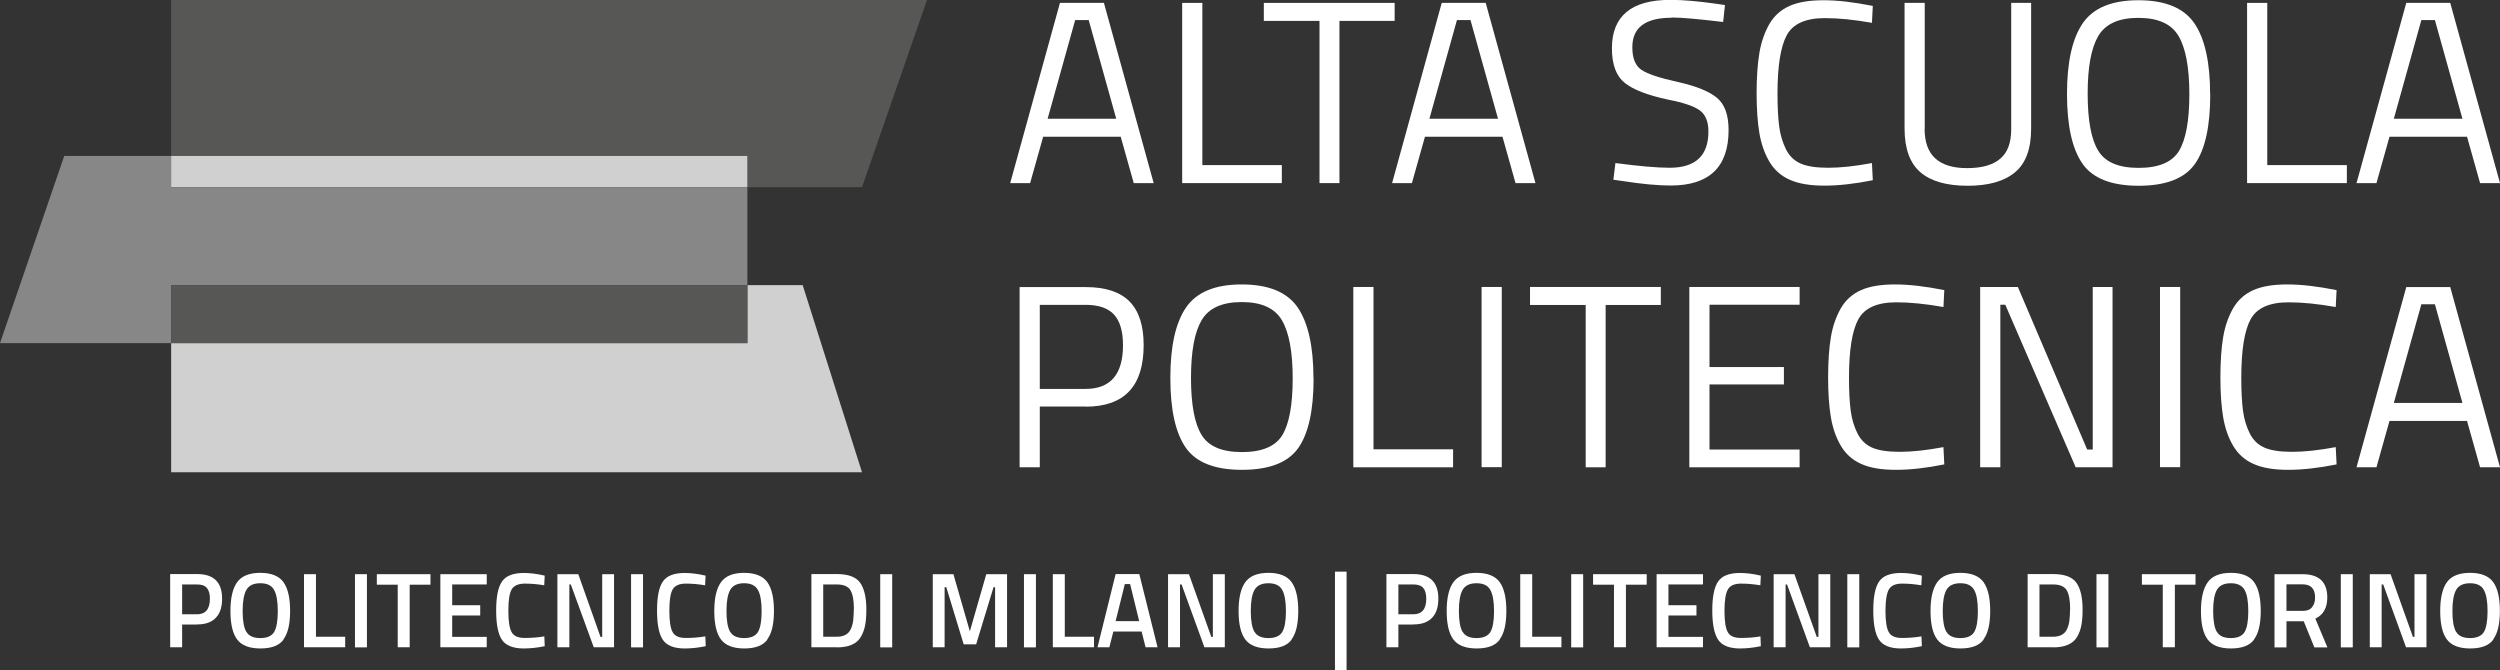 <?xml version="1.0" encoding="UTF-8"?>
<svg id="Layer_2" data-name="Layer 2" xmlns="http://www.w3.org/2000/svg" viewBox="0 0 206.99 55.5">
  <rect x="0" y="0" width="206.99" height="55.5" fill="#333333" stroke="none"/>
  <defs>
    <style>
      .cls-1 {
        fill: #d0d0d0;
      }

      .cls-2 {
        fill: #575756;
      }

      .cls-3 {
        fill: #fff;
      }

      .cls-4 {
        fill: #878787;
      }
    </style>
  </defs>
  <g id="Layer_1-2" data-name="Layer 1">
    <path class="cls-3" d="M89.02,1.66l-2.28,8.17h5.68l-2.28-8.17h-1.13ZM83.64,15.16L87.76.24h3.64l4.12,14.92h-1.65l-1.08-3.84h-6.42l-1.08,3.84h-1.65Z"/>
    <polygon class="cls-3" points="106.13 15.16 97.88 15.16 97.88 .24 99.55 .24 99.55 13.67 106.13 13.67 106.13 15.16"/>
    <polygon class="cls-3" points="104.64 1.73 104.64 .24 115.47 .24 115.47 1.73 110.9 1.73 110.9 15.16 109.25 15.16 109.25 1.73 104.64 1.73"/>
    <path class="cls-3" d="M120.63,1.66l-2.28,8.17h5.68l-2.28-8.17h-1.13ZM115.26,15.16L119.37.24h3.64l4.12,14.92h-1.65l-1.08-3.84h-6.42l-1.08,3.84h-1.65Z"/>
    <g>
      <path class="cls-3" d="M138.4,1.47c-2.17,0-3.25.81-3.25,2.44,0,.91.25,1.53.75,1.87.5.34,1.51.68,3.03,1.01,1.52.34,2.6.78,3.24,1.32.64.54.95,1.43.95,2.66,0,3.06-1.6,4.59-4.79,4.59-1.05,0-2.38-.12-3.97-.37l-.78-.11.17-1.38c1.96.26,3.46.39,4.49.39,2.14,0,3.21-1,3.21-3,0-.81-.23-1.38-.7-1.74-.47-.35-1.35-.65-2.63-.9-1.69-.36-2.89-.82-3.6-1.39-.71-.57-1.06-1.52-1.06-2.86,0-2.67,1.61-4.01,4.83-4.01,1.05,0,2.32.11,3.79.32l.74.11-.15,1.4c-2.01-.24-3.43-.37-4.27-.37"/>
      <path class="cls-3" d="M155.06,14.92c-1.49.3-2.82.45-4.01.45s-2.14-.16-2.87-.49c-.73-.32-1.29-.83-1.69-1.51-.4-.68-.67-1.47-.82-2.35-.15-.88-.23-1.99-.23-3.31s.08-2.43.23-3.33c.15-.9.43-1.69.82-2.38.4-.69.96-1.19,1.68-1.51.72-.32,1.66-.47,2.82-.47s2.51.16,4.07.47l-.07,1.4c-1.46-.26-2.76-.39-3.9-.39-1.59,0-2.64.47-3.15,1.41s-.77,2.55-.77,4.82c0,1.14.05,2.05.14,2.74s.28,1.31.55,1.87c.27.55.67.95,1.2,1.19.53.24,1.3.36,2.32.36s2.22-.13,3.61-.39l.07,1.42Z"/>
      <path class="cls-3" d="M159.35,10.68c0,2.16,1.17,3.24,3.51,3.24,1.21,0,2.13-.25,2.74-.77.62-.51.92-1.33.92-2.47V.24h1.65v10.4c0,1.67-.44,2.88-1.33,3.62-.89.75-2.2,1.12-3.93,1.12s-3.04-.37-3.91-1.12c-.87-.75-1.31-1.96-1.31-3.62V.24h1.67v10.44Z"/>
      <path class="cls-3" d="M172.85,7.76c0,2.19.29,3.76.87,4.71.58.96,1.69,1.43,3.35,1.43s2.77-.47,3.34-1.4c.57-.94.86-2.5.86-4.7s-.3-3.8-.89-4.81c-.59-1.01-1.7-1.51-3.33-1.51s-2.73.5-3.32,1.5c-.59,1-.88,2.59-.88,4.78M183,7.81c0,2.66-.43,4.59-1.28,5.78-.85,1.19-2.4,1.79-4.65,1.79s-3.8-.61-4.65-1.83-1.28-3.14-1.28-5.77.43-4.57,1.3-5.85c.87-1.27,2.4-1.91,4.61-1.91s3.75.63,4.63,1.9c.87,1.27,1.31,3.23,1.31,5.89"/>
    </g>
    <polygon class="cls-3" points="194.31 15.16 186.05 15.16 186.05 .24 187.72 .24 187.72 13.67 194.31 13.67 194.31 15.16"/>
    <path class="cls-3" d="M200.48,1.66l-2.28,8.17h5.68l-2.28-8.17h-1.13ZM195.11,15.16L199.23.24h3.64l4.12,14.92h-1.65l-1.08-3.84h-6.42l-1.08,3.84h-1.65Z"/>
    <g>
      <path class="cls-3" d="M86.09,32.2h3.79c2.07,0,3.1-1.21,3.1-3.62,0-1.15-.25-1.99-.74-2.53-.49-.54-1.28-.81-2.36-.81h-3.79v6.97ZM89.9,33.66h-3.81v5.03h-1.67v-14.92h5.48c1.63,0,2.84.4,3.62,1.19.78.79,1.17,2,1.17,3.62,0,3.39-1.6,5.09-4.79,5.09"/>
      <path class="cls-3" d="M98.61,31.29c0,2.19.29,3.76.87,4.71.58.96,1.69,1.43,3.35,1.43s2.77-.47,3.34-1.4c.57-.94.86-2.5.86-4.7s-.3-3.8-.89-4.81c-.59-1.01-1.7-1.51-3.33-1.51s-2.73.5-3.32,1.5c-.59,1-.88,2.59-.88,4.78M108.76,31.33c0,2.66-.43,4.59-1.28,5.78-.85,1.19-2.4,1.79-4.65,1.79s-3.8-.61-4.65-1.83-1.28-3.14-1.28-5.77.43-4.57,1.3-5.84c.87-1.27,2.4-1.91,4.61-1.91s3.75.63,4.63,1.9c.87,1.27,1.31,3.23,1.31,5.89"/>
    </g>
    <polygon class="cls-3" points="120.31 38.69 112.05 38.69 112.05 23.76 113.72 23.76 113.72 37.2 120.31 37.2 120.31 38.69"/>
    <rect class="cls-3" x="122.67" y="23.76" width="1.67" height="14.92"/>
    <polygon class="cls-3" points="126.68 25.25 126.68 23.76 137.51 23.76 137.51 25.25 132.94 25.25 132.94 38.69 131.29 38.69 131.29 25.25 126.68 25.25"/>
    <polygon class="cls-3" points="139.87 38.69 139.87 23.76 149 23.76 149 25.23 141.54 25.23 141.54 30.39 147.7 30.39 147.7 31.83 141.54 31.83 141.54 37.22 149 37.22 149 38.69 139.87 38.69"/>
    <path class="cls-3" d="M160.98,38.45c-1.49.3-2.82.45-4.01.45s-2.14-.16-2.87-.49c-.73-.32-1.29-.83-1.69-1.51-.4-.68-.67-1.47-.82-2.35-.15-.89-.23-1.99-.23-3.31s.08-2.43.23-3.33c.15-.9.43-1.69.82-2.38.4-.69.96-1.19,1.68-1.51.72-.32,1.66-.47,2.82-.47s2.51.16,4.07.47l-.07,1.4c-1.46-.26-2.76-.39-3.9-.39-1.59,0-2.64.47-3.15,1.41-.51.94-.77,2.55-.77,4.82,0,1.14.05,2.05.14,2.74.09.69.28,1.31.55,1.86.27.55.67.95,1.2,1.19.53.24,1.3.36,2.32.36s2.22-.13,3.61-.39l.07,1.42Z"/>
    <polygon class="cls-3" points="163.95 38.69 163.95 23.76 167.07 23.76 172.81 37.22 173.27 37.22 173.27 23.76 174.91 23.76 174.91 38.69 171.86 38.69 166.03 25.23 165.62 25.23 165.62 38.69 163.95 38.69"/>
    <rect class="cls-3" x="178.84" y="23.76" width="1.67" height="14.92"/>
    <path class="cls-3" d="M193.46,38.45c-1.49.3-2.82.45-4.01.45s-2.14-.16-2.87-.49c-.73-.32-1.29-.83-1.69-1.51-.4-.68-.67-1.47-.82-2.35-.15-.89-.23-1.99-.23-3.31s.08-2.43.23-3.33c.15-.9.43-1.69.82-2.38.4-.69.96-1.19,1.68-1.51.72-.32,1.66-.47,2.82-.47s2.51.16,4.07.47l-.07,1.4c-1.46-.26-2.76-.39-3.9-.39-1.59,0-2.64.47-3.15,1.41-.51.94-.77,2.55-.77,4.82,0,1.14.05,2.05.14,2.74.09.69.28,1.31.55,1.86.27.55.67.95,1.2,1.19.53.24,1.3.36,2.32.36s2.22-.13,3.61-.39l.07,1.42Z"/>
    <path class="cls-3" d="M200.48,25.19l-2.28,8.17h5.68l-2.28-8.17h-1.13ZM195.11,38.69l4.12-14.92h3.64l4.12,14.92h-1.65l-1.08-3.84h-6.42l-1.08,3.84h-1.65Z"/>
    <g>
      <path class="cls-3" d="M15.08,50.86h1.23c.71,0,1.07-.43,1.07-1.29,0-.41-.09-.71-.26-.9-.17-.19-.44-.28-.81-.28h-1.23v2.48ZM16.32,51.71h-1.24v1.88h-.99v-6.06h2.23c1.38,0,2.07.68,2.07,2.03,0,.7-.17,1.23-.52,1.59-.35.37-.86.55-1.55.55"/>
      <path class="cls-3" d="M20.4,52.31c.2.35.59.52,1.15.52s.95-.17,1.15-.51c.2-.34.3-.92.3-1.72s-.1-1.39-.31-1.76c-.2-.37-.58-.55-1.14-.55s-.94.18-1.15.55c-.21.37-.31.95-.31,1.75s.1,1.37.3,1.72M23.48,52.95c-.36.5-1.01.74-1.92.74s-1.56-.25-1.93-.75c-.37-.5-.55-1.28-.55-2.35s.18-1.86.55-2.38c.37-.52,1.01-.78,1.92-.78s1.55.26,1.92.77c.37.52.55,1.31.55,2.38s-.18,1.86-.55,2.35"/>
    </g>
    <polygon class="cls-3" points="28.58 53.59 25.17 53.59 25.17 47.54 26.16 47.54 26.16 52.72 28.58 52.72 28.58 53.59"/>
    <rect class="cls-3" x="29.39" y="47.54" width=".99" height="6.06"/>
    <polygon class="cls-3" points="31.2 48.41 31.2 47.54 35.64 47.54 35.64 48.41 33.92 48.41 33.92 53.59 32.93 53.59 32.93 48.41 31.2 48.41"/>
    <polygon class="cls-3" points="36.46 53.59 36.46 47.54 40.3 47.54 40.3 48.39 37.44 48.39 37.44 50.11 39.76 50.11 39.76 50.96 37.44 50.96 37.44 52.73 40.3 52.73 40.3 53.59 36.46 53.59"/>
    <path class="cls-3" d="M43.36,53.69c-.89,0-1.49-.25-1.81-.73-.32-.49-.47-1.29-.47-2.42s.16-1.92.48-2.39.92-.71,1.8-.71c.53,0,1.11.07,1.74.22l-.04.8c-.53-.09-1.07-.14-1.6-.14s-.9.16-1.09.47c-.19.32-.28.91-.28,1.78s.09,1.46.28,1.78c.18.32.54.47,1.08.47s1.07-.04,1.62-.13l.03.81c-.61.13-1.19.19-1.73.19"/>
    <polygon class="cls-3" points="46.15 53.59 46.15 47.54 47.88 47.54 49.72 52.73 49.86 52.73 49.86 47.54 50.84 47.54 50.84 53.59 49.16 53.59 47.26 48.39 47.14 48.39 47.14 53.59 46.15 53.59"/>
    <rect class="cls-3" x="52.25" y="47.54" width=".99" height="6.06"/>
    <g>
      <path class="cls-3" d="M56.68,53.69c-.89,0-1.49-.25-1.81-.73-.32-.49-.47-1.29-.47-2.42s.16-1.92.48-2.39.92-.71,1.8-.71c.53,0,1.11.07,1.74.22l-.04.8c-.53-.09-1.07-.14-1.6-.14s-.89.16-1.08.47c-.19.32-.28.91-.28,1.78s.09,1.46.28,1.78c.18.32.54.47,1.08.47s1.07-.04,1.62-.13l.03.81c-.61.13-1.19.19-1.73.19"/>
      <path class="cls-3" d="M60.46,52.31c.2.35.59.52,1.15.52s.95-.17,1.15-.51c.2-.34.3-.92.3-1.72s-.1-1.39-.31-1.76c-.21-.37-.59-.55-1.14-.55s-.94.18-1.15.55c-.21.37-.31.95-.31,1.75s.1,1.37.3,1.72M63.54,52.95c-.36.5-1.01.74-1.92.74s-1.56-.25-1.93-.75c-.37-.5-.55-1.28-.55-2.35s.18-1.86.55-2.38c.37-.52,1.01-.78,1.92-.78s1.55.26,1.92.77c.37.52.55,1.31.55,2.38s-.18,1.86-.55,2.35"/>
      <path class="cls-3" d="M70.7,50.46c0-.73-.09-1.26-.28-1.58-.18-.32-.56-.49-1.14-.49h-1.12v4.33h1.12c.59,0,.98-.22,1.17-.65.1-.22.16-.45.19-.7.03-.25.05-.55.05-.92M69.29,53.59h-2.11v-6.06h2.11c.94,0,1.58.24,1.92.71.34.47.52,1.21.52,2.22,0,.51-.03.95-.1,1.31-.07.36-.19.68-.36.97-.34.57-.99.86-1.97.86"/>
    </g>
    <rect class="cls-3" x="72.88" y="47.54" width=".99" height="6.06"/>
    <polygon class="cls-3" points="77.23 53.59 77.23 47.54 78.94 47.54 80.3 52.27 81.66 47.54 83.38 47.54 83.38 53.59 82.39 53.59 82.39 48.62 82.26 48.62 80.82 53.35 79.79 53.35 78.35 48.62 78.21 48.62 78.21 53.59 77.23 53.59"/>
    <rect class="cls-3" x="84.78" y="47.54" width=".99" height="6.06"/>
    <polygon class="cls-3" points="90.58 53.59 87.17 53.59 87.17 47.54 88.16 47.54 88.16 52.72 90.58 52.72 90.58 53.59"/>
    <path class="cls-3" d="M93.13,48.36l-.76,3.07h1.95l-.75-3.07h-.44ZM90.87,53.59l1.5-6.06h1.96l1.51,6.06h-.99l-.33-1.3h-2.34l-.33,1.3h-.99Z"/>
    <polygon class="cls-3" points="96.71 53.59 96.71 47.54 98.44 47.54 100.29 52.73 100.42 52.73 100.42 47.54 101.41 47.54 101.41 53.59 99.72 53.59 97.83 48.39 97.7 48.39 97.7 53.59 96.71 53.59"/>
    <path class="cls-3" d="M103.87,52.31c.2.35.59.52,1.15.52s.95-.17,1.15-.51c.2-.34.3-.92.3-1.72s-.1-1.39-.31-1.76c-.2-.37-.59-.55-1.14-.55s-.94.18-1.15.55c-.21.37-.31.95-.31,1.75s.1,1.37.3,1.72M106.95,52.95c-.36.5-1.01.74-1.92.74s-1.56-.25-1.93-.75c-.37-.5-.55-1.28-.55-2.35s.18-1.86.55-2.38c.37-.52,1.01-.78,1.92-.78s1.55.26,1.92.77c.37.52.55,1.31.55,2.38s-.18,1.86-.55,2.35"/>
    <rect class="cls-3" x="110.53" y="47.33" width=".96" height="8.16"/>
    <g>
      <path class="cls-3" d="M115.78,50.86h1.24c.71,0,1.07-.43,1.07-1.29,0-.41-.09-.71-.26-.9-.17-.19-.44-.28-.81-.28h-1.24v2.48ZM117.02,51.71h-1.24v1.88h-.99v-6.06h2.23c1.38,0,2.07.68,2.07,2.03,0,.7-.17,1.23-.52,1.59-.35.37-.86.55-1.55.55"/>
      <path class="cls-3" d="M121.1,52.31c.2.35.59.52,1.15.52s.95-.17,1.15-.51c.2-.34.3-.92.3-1.72s-.1-1.39-.31-1.76c-.2-.37-.59-.55-1.14-.55s-.94.18-1.15.55c-.21.37-.31.95-.31,1.75s.1,1.37.3,1.72M124.18,52.95c-.36.5-1.01.74-1.92.74s-1.56-.25-1.93-.75c-.37-.5-.55-1.28-.55-2.35s.18-1.86.55-2.38c.37-.52,1.01-.78,1.92-.78s1.55.26,1.92.77c.37.52.55,1.31.55,2.38s-.18,1.86-.55,2.35"/>
    </g>
    <polygon class="cls-3" points="129.28 53.59 125.87 53.59 125.87 47.54 126.86 47.54 126.86 52.72 129.28 52.72 129.28 53.59"/>
    <rect class="cls-3" x="130.09" y="47.54" width=".99" height="6.06"/>
    <polygon class="cls-3" points="131.9 48.41 131.9 47.54 136.34 47.54 136.34 48.41 134.62 48.41 134.62 53.59 133.63 53.59 133.63 48.41 131.9 48.41"/>
    <polygon class="cls-3" points="137.16 53.59 137.16 47.54 141 47.54 141 48.39 138.14 48.39 138.14 50.11 140.46 50.11 140.46 50.96 138.14 50.96 138.14 52.73 141 52.73 141 53.59 137.16 53.59"/>
    <path class="cls-3" d="M144.06,53.69c-.89,0-1.49-.25-1.81-.73-.32-.49-.48-1.29-.48-2.42s.16-1.92.48-2.39.92-.71,1.8-.71c.53,0,1.11.07,1.74.22l-.04.8c-.53-.09-1.07-.14-1.6-.14s-.9.16-1.08.47c-.19.32-.29.91-.29,1.78s.09,1.46.28,1.78c.18.32.54.47,1.08.47s1.07-.04,1.62-.13l.03.81c-.61.13-1.19.19-1.73.19"/>
    <polygon class="cls-3" points="146.85 53.59 146.85 47.54 148.57 47.54 150.42 52.73 150.56 52.73 150.56 47.54 151.54 47.54 151.54 53.59 149.85 53.59 147.96 48.39 147.84 48.39 147.84 53.59 146.85 53.59"/>
    <rect class="cls-3" x="152.95" y="47.54" width=".99" height="6.06"/>
    <g>
      <path class="cls-3" d="M157.38,53.69c-.89,0-1.49-.25-1.81-.73-.32-.49-.47-1.29-.47-2.42s.16-1.92.48-2.39.92-.71,1.8-.71c.53,0,1.11.07,1.74.22l-.04.8c-.53-.09-1.07-.14-1.6-.14s-.9.16-1.08.47c-.19.32-.29.91-.29,1.78s.09,1.46.28,1.78c.18.32.54.47,1.08.47s1.07-.04,1.62-.13l.03.81c-.61.13-1.19.19-1.73.19"/>
      <path class="cls-3" d="M161.16,52.31c.2.35.59.52,1.15.52s.95-.17,1.15-.51c.2-.34.3-.92.3-1.72s-.1-1.39-.31-1.76c-.21-.37-.59-.55-1.14-.55s-.94.18-1.15.55c-.21.37-.31.95-.31,1.75s.1,1.37.3,1.72M164.24,52.95c-.36.5-1.01.74-1.92.74s-1.56-.25-1.93-.75c-.37-.5-.55-1.28-.55-2.35s.18-1.86.55-2.38c.37-.52,1.01-.78,1.92-.78s1.55.26,1.92.77c.37.52.55,1.31.55,2.38s-.18,1.86-.55,2.35"/>
      <path class="cls-3" d="M171.4,50.46c0-.73-.09-1.26-.28-1.58-.18-.32-.56-.49-1.14-.49h-1.12v4.33h1.12c.59,0,.98-.22,1.17-.65.1-.22.16-.45.19-.7.03-.25.05-.55.05-.92M169.99,53.59h-2.11v-6.06h2.11c.94,0,1.58.24,1.92.71s.52,1.21.52,2.22c0,.51-.03.95-.1,1.31-.07.36-.19.68-.36.97-.34.57-1,.86-1.97.86"/>
    </g>
    <rect class="cls-3" x="173.58" y="47.54" width=".99" height="6.06"/>
    <polygon class="cls-3" points="177.34 48.41 177.34 47.54 181.78 47.54 181.78 48.41 180.07 48.41 180.07 53.59 179.07 53.59 179.07 48.41 177.34 48.41"/>
    <g>
      <path class="cls-3" d="M183.55,52.31c.2.35.59.52,1.15.52s.95-.17,1.15-.51c.2-.34.3-.92.3-1.72s-.1-1.39-.31-1.76c-.21-.37-.59-.55-1.14-.55s-.94.18-1.15.55c-.21.37-.31.95-.31,1.75s.1,1.37.3,1.72M186.63,52.95c-.36.5-1.01.74-1.92.74s-1.56-.25-1.93-.75c-.37-.5-.55-1.28-.55-2.35s.19-1.86.56-2.38c.37-.52,1.01-.78,1.92-.78s1.55.26,1.92.77c.37.52.55,1.31.55,2.38s-.18,1.86-.55,2.35"/>
      <path class="cls-3" d="M191.68,49.47c0-.73-.35-1.09-1.05-1.09h-1.32v2.2h1.34c.36,0,.62-.1.78-.31.17-.2.25-.47.25-.81M189.31,51.44v2.16h-.99v-6.06h2.31c1.37,0,2.06.64,2.06,1.93,0,.86-.33,1.44-.99,1.75l1,2.38h-1.08l-.88-2.16h-1.43Z"/>
    </g>
    <rect class="cls-3" x="193.81" y="47.54" width=".99" height="6.06"/>
    <polygon class="cls-3" points="196.21 53.59 196.21 47.54 197.93 47.54 199.78 52.73 199.91 52.73 199.91 47.54 200.9 47.54 200.9 53.59 199.21 53.59 197.32 48.39 197.19 48.39 197.19 53.59 196.21 53.59"/>
    <path class="cls-3" d="M203.36,52.31c.2.35.59.52,1.15.52s.95-.17,1.15-.51c.2-.34.3-.92.3-1.72s-.1-1.39-.31-1.76c-.2-.37-.59-.55-1.14-.55s-.94.18-1.15.55c-.21.37-.31.95-.31,1.75s.1,1.37.3,1.72M206.44,52.95c-.36.5-1.01.74-1.92.74s-1.56-.25-1.93-.75c-.37-.5-.55-1.28-.55-2.35s.18-1.86.55-2.38c.37-.52,1.01-.78,1.92-.78s1.55.26,1.92.77c.37.52.55,1.31.55,2.38s-.18,1.86-.55,2.35"/>
    <polygon class="cls-2" points="61.88 15.5 71.37 15.5 76.75 0 14.17 0 14.17 12.91 61.88 12.91 61.88 15.5"/>
    <polygon class="cls-4" points="14.17 15.5 14.17 12.91 5.32 12.91 0 28.41 14.17 28.41 14.17 23.61 61.88 23.61 61.88 15.5 14.17 15.5"/>
    <rect class="cls-1" x="14.17" y="12.91" width="47.71" height="2.58"/>
    <polygon class="cls-1" points="14.17 28.41 14.17 39.1 71.37 39.1 66.46 23.61 61.88 23.61 61.88 28.41 14.17 28.41"/>
    <rect class="cls-2" x="14.17" y="23.61" width="47.71" height="4.8"/>
  </g>
</svg>